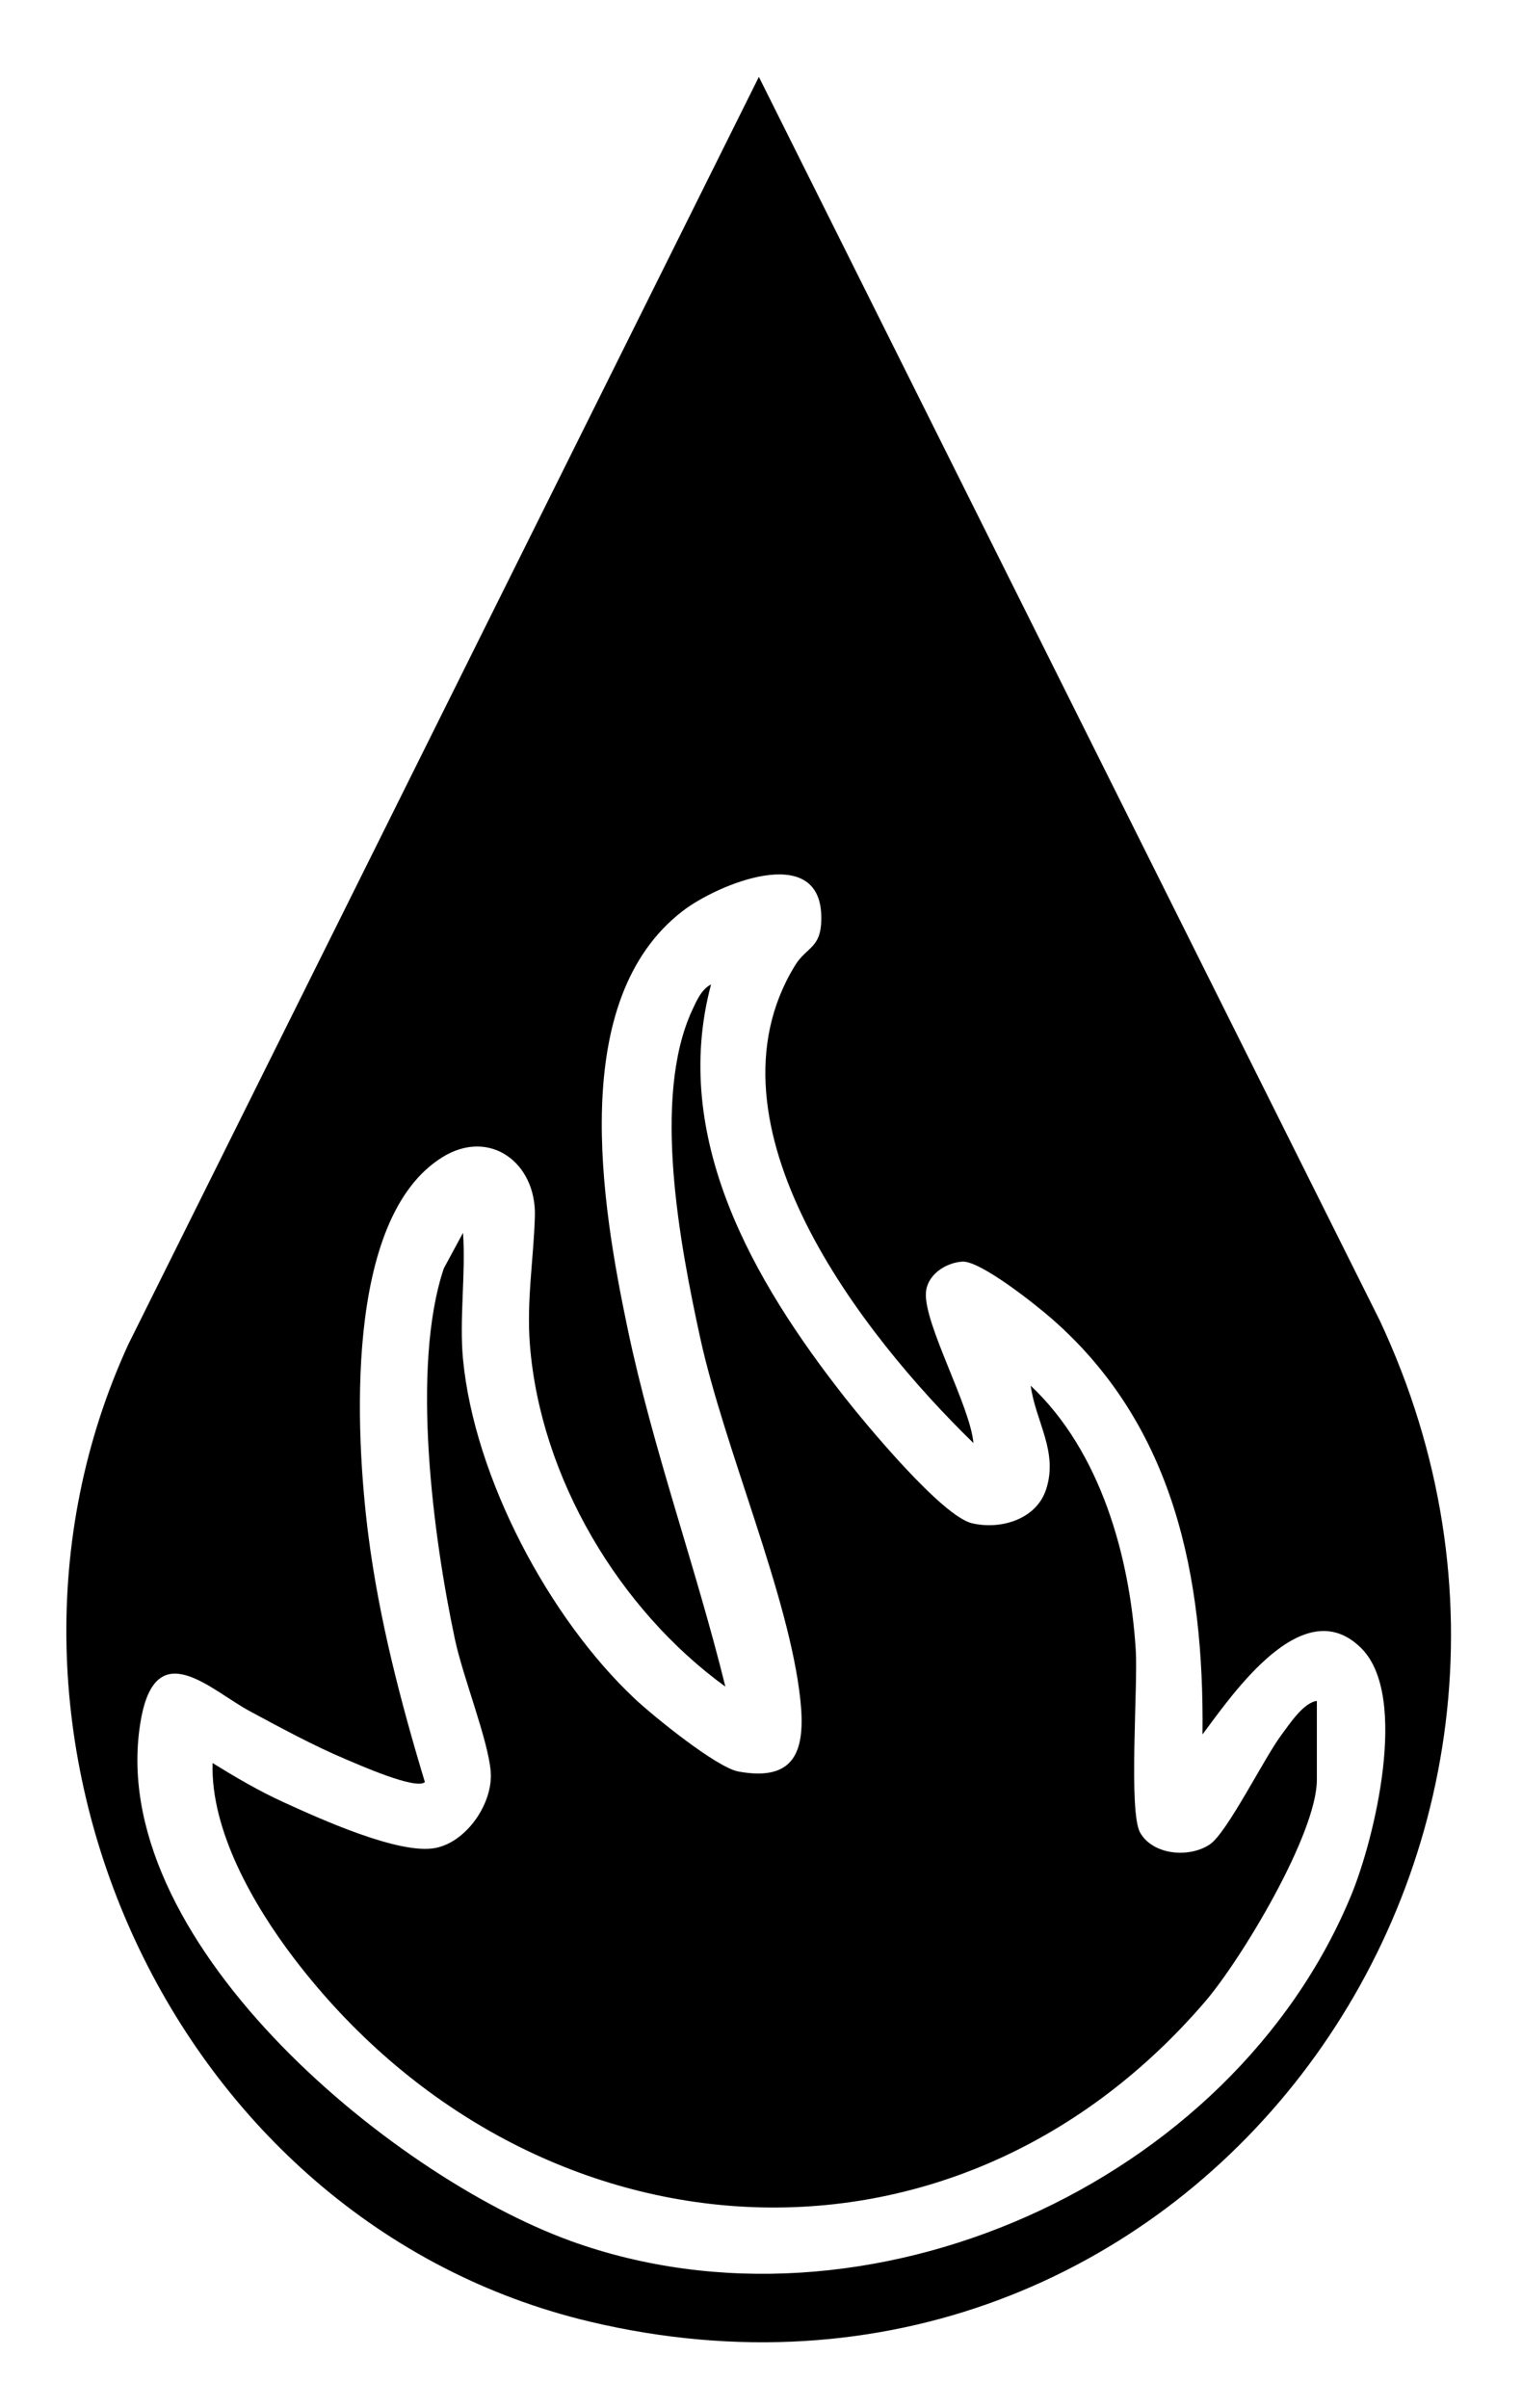 <?xml version="1.0" encoding="UTF-8"?>
<svg id="Layer_1" data-name="Layer 1" xmlns="http://www.w3.org/2000/svg" viewBox="0 0 334.46 529.1">
  <path d="M281.61,381.19c-3.82,5.1-11.95,21.55-15.77,24.1-4.57,3.04-12.51,2.32-15.3-2.61-2.58-4.55-.47-32.15-.95-39.98-1.27-20.64-7.72-43.76-23.09-58.21,1.08,7.93,6.11,14.49,3.37,22.81-2.15,6.55-9.94,8.89-16.27,7.41-6.56-1.53-23.22-21.62-27.95-27.64-20.05-25.53-38.37-57.08-29.4-90.75-2.1,1-3.27,3.76-4.19,5.76-8.81,19.17-2.63,51.48,1.77,71.72,5.33,24.5,19.62,56.87,22.05,79.73,1.17,10.98-1.02,18.05-13.62,15.73-4.79-.88-18.72-12.18-22.79-16.01-18.87-17.74-35.22-48.58-37.72-74.54-.85-8.84.63-18.84,0-27.82l-4.23,7.83c-7.27,21.75-2.33,59.06,2.47,81.58,1.73,8.14,7.3,22.11,7.84,28.97.55,6.94-5.24,15.4-12.08,16.78-7.96,1.6-25.64-6.49-33.49-10.07-5.39-2.46-10.51-5.47-15.54-8.58-.47,14.81,9.05,31.32,17.91,42.94,51.12,67.04,143.75,75.13,200.13,9.55,8.02-9.32,24.62-36.96,24.62-48.82v-17.32c-2.94.37-5.94,4.99-7.77,7.44Z"/>
  <path d="M303.19,290.13L166.76,16.89,28.21,295.38c-39.15,85.16,9.53,192.94,101.4,214.76,130.28,30.93,228.8-102.27,173.58-220.01ZM125.33,492.38c-39.86-14.44-102.8-66.81-94.37-114.48,3.34-18.86,15.31-6.53,23.98-1.87,6.6,3.55,14.1,7.62,20.96,10.5,2.87,1.21,15.47,6.83,17.47,5.06-5.33-17.64-10.07-35.84-12.42-54.2-2.8-21.89-5.5-69.64,16.27-83.12,10.4-6.44,20.66,1.22,20.32,12.99-.27,9.32-1.86,18.58-1.09,28.28,2.33,29.16,19.56,58.07,42.95,75.07-6.49-26.37-15.92-52.08-21.49-78.71-5.72-27.32-13.28-72.26,12.16-91.76,7.63-5.85,29.91-15.08,30.4.95.22,7.41-3.1,6.7-5.79,11.09-21.36,34.96,14.76,81.1,39.23,104.9-.7-8.11-10.87-26.11-10.44-33,.25-4.01,4.37-6.62,7.98-6.86,3.96-.26,16.18,9.48,19.74,12.6,26.91,23.56,33.44,56.72,33.06,91.29,6.68-8.94,22.29-31.83,35.02-18.81,10.32,10.56,2.79,41.71-2.35,54.16-26.23,63.49-106.69,99.44-171.58,75.93Z"/>
</svg>